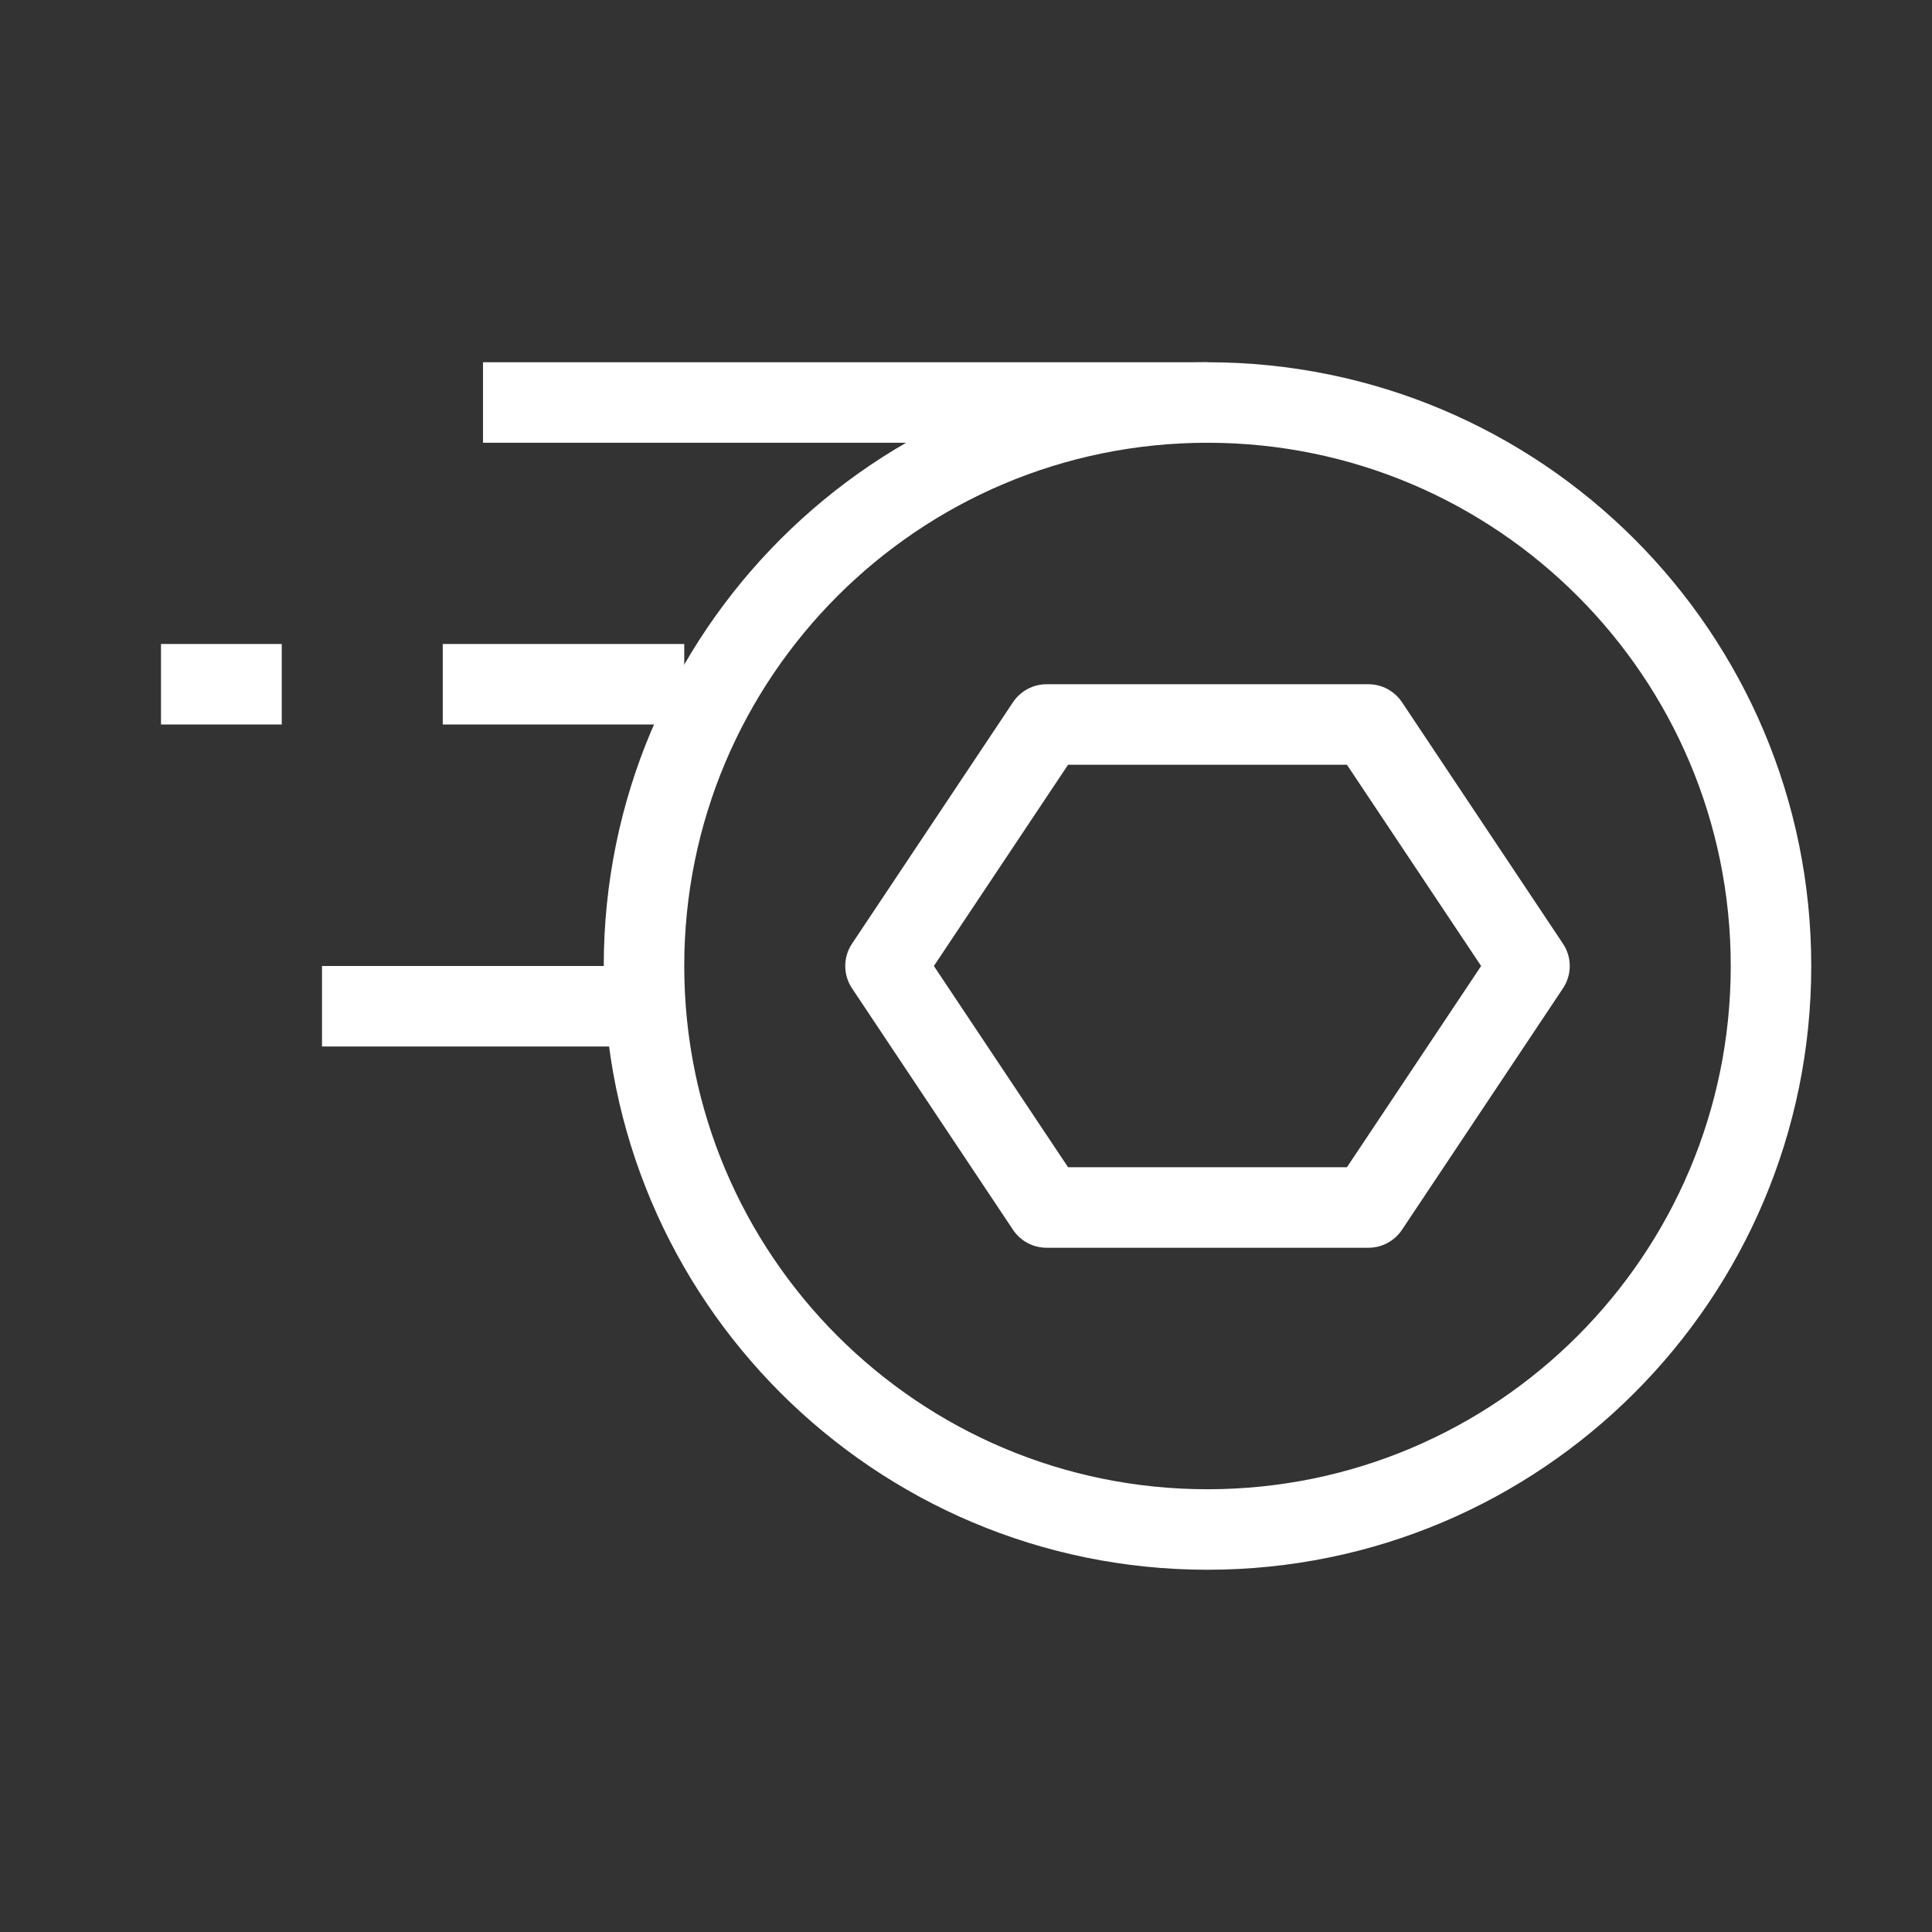<?xml version="1.0" ?><svg fill="#ffffff" height="24" viewBox="0 0 24 24" width="24" xmlns="http://www.w3.org/2000/svg"><rect x="0" y="0" width="24" height="24" fill="#333333" stroke="none"/><path clip-rule="evenodd" d="M15 5.5C11.41 5.5 8.5 8.41 8.5 12C8.5 15.59 11.41 18.5 15 18.5C18.59 18.5 21.5 15.59 21.5 12C21.5 8.41 18.59 5.5 15 5.5ZM7.5 12C7.5 7.858 10.858 4.5 15 4.5C19.142 4.5 22.5 7.858 22.5 12C22.5 16.142 19.142 19.5 15 19.5C10.858 19.5 7.5 16.142 7.5 12Z" fill="#ffffff" fill-rule="evenodd"/><path clip-rule="evenodd" d="M6 4.5H15V5.5H6V4.5Z" fill="#ffffff" fill-rule="evenodd"/><path clip-rule="evenodd" d="M5.5 8H8.5V9H5.5V8Z" fill="#ffffff" fill-rule="evenodd"/><path clip-rule="evenodd" d="M2 8H3.5V9H2V8Z" fill="#ffffff" fill-rule="evenodd"/><path clip-rule="evenodd" d="M4 12H8V13H4V12Z" fill="#ffffff" fill-rule="evenodd"/><path clip-rule="evenodd" d="M12.584 8.723C12.677 8.584 12.833 8.5 13 8.5H17C17.167 8.5 17.323 8.584 17.416 8.723L19.416 11.723C19.528 11.891 19.528 12.109 19.416 12.277L17.416 15.277C17.323 15.416 17.167 15.5 17 15.5H13C12.833 15.5 12.677 15.416 12.584 15.277L10.584 12.277C10.472 12.109 10.472 11.891 10.584 11.723L12.584 8.723ZM13.268 9.5L11.601 12L13.268 14.5H16.732L18.399 12L16.732 9.5H13.268Z" fill="#ffffff" fill-rule="evenodd"/></svg>